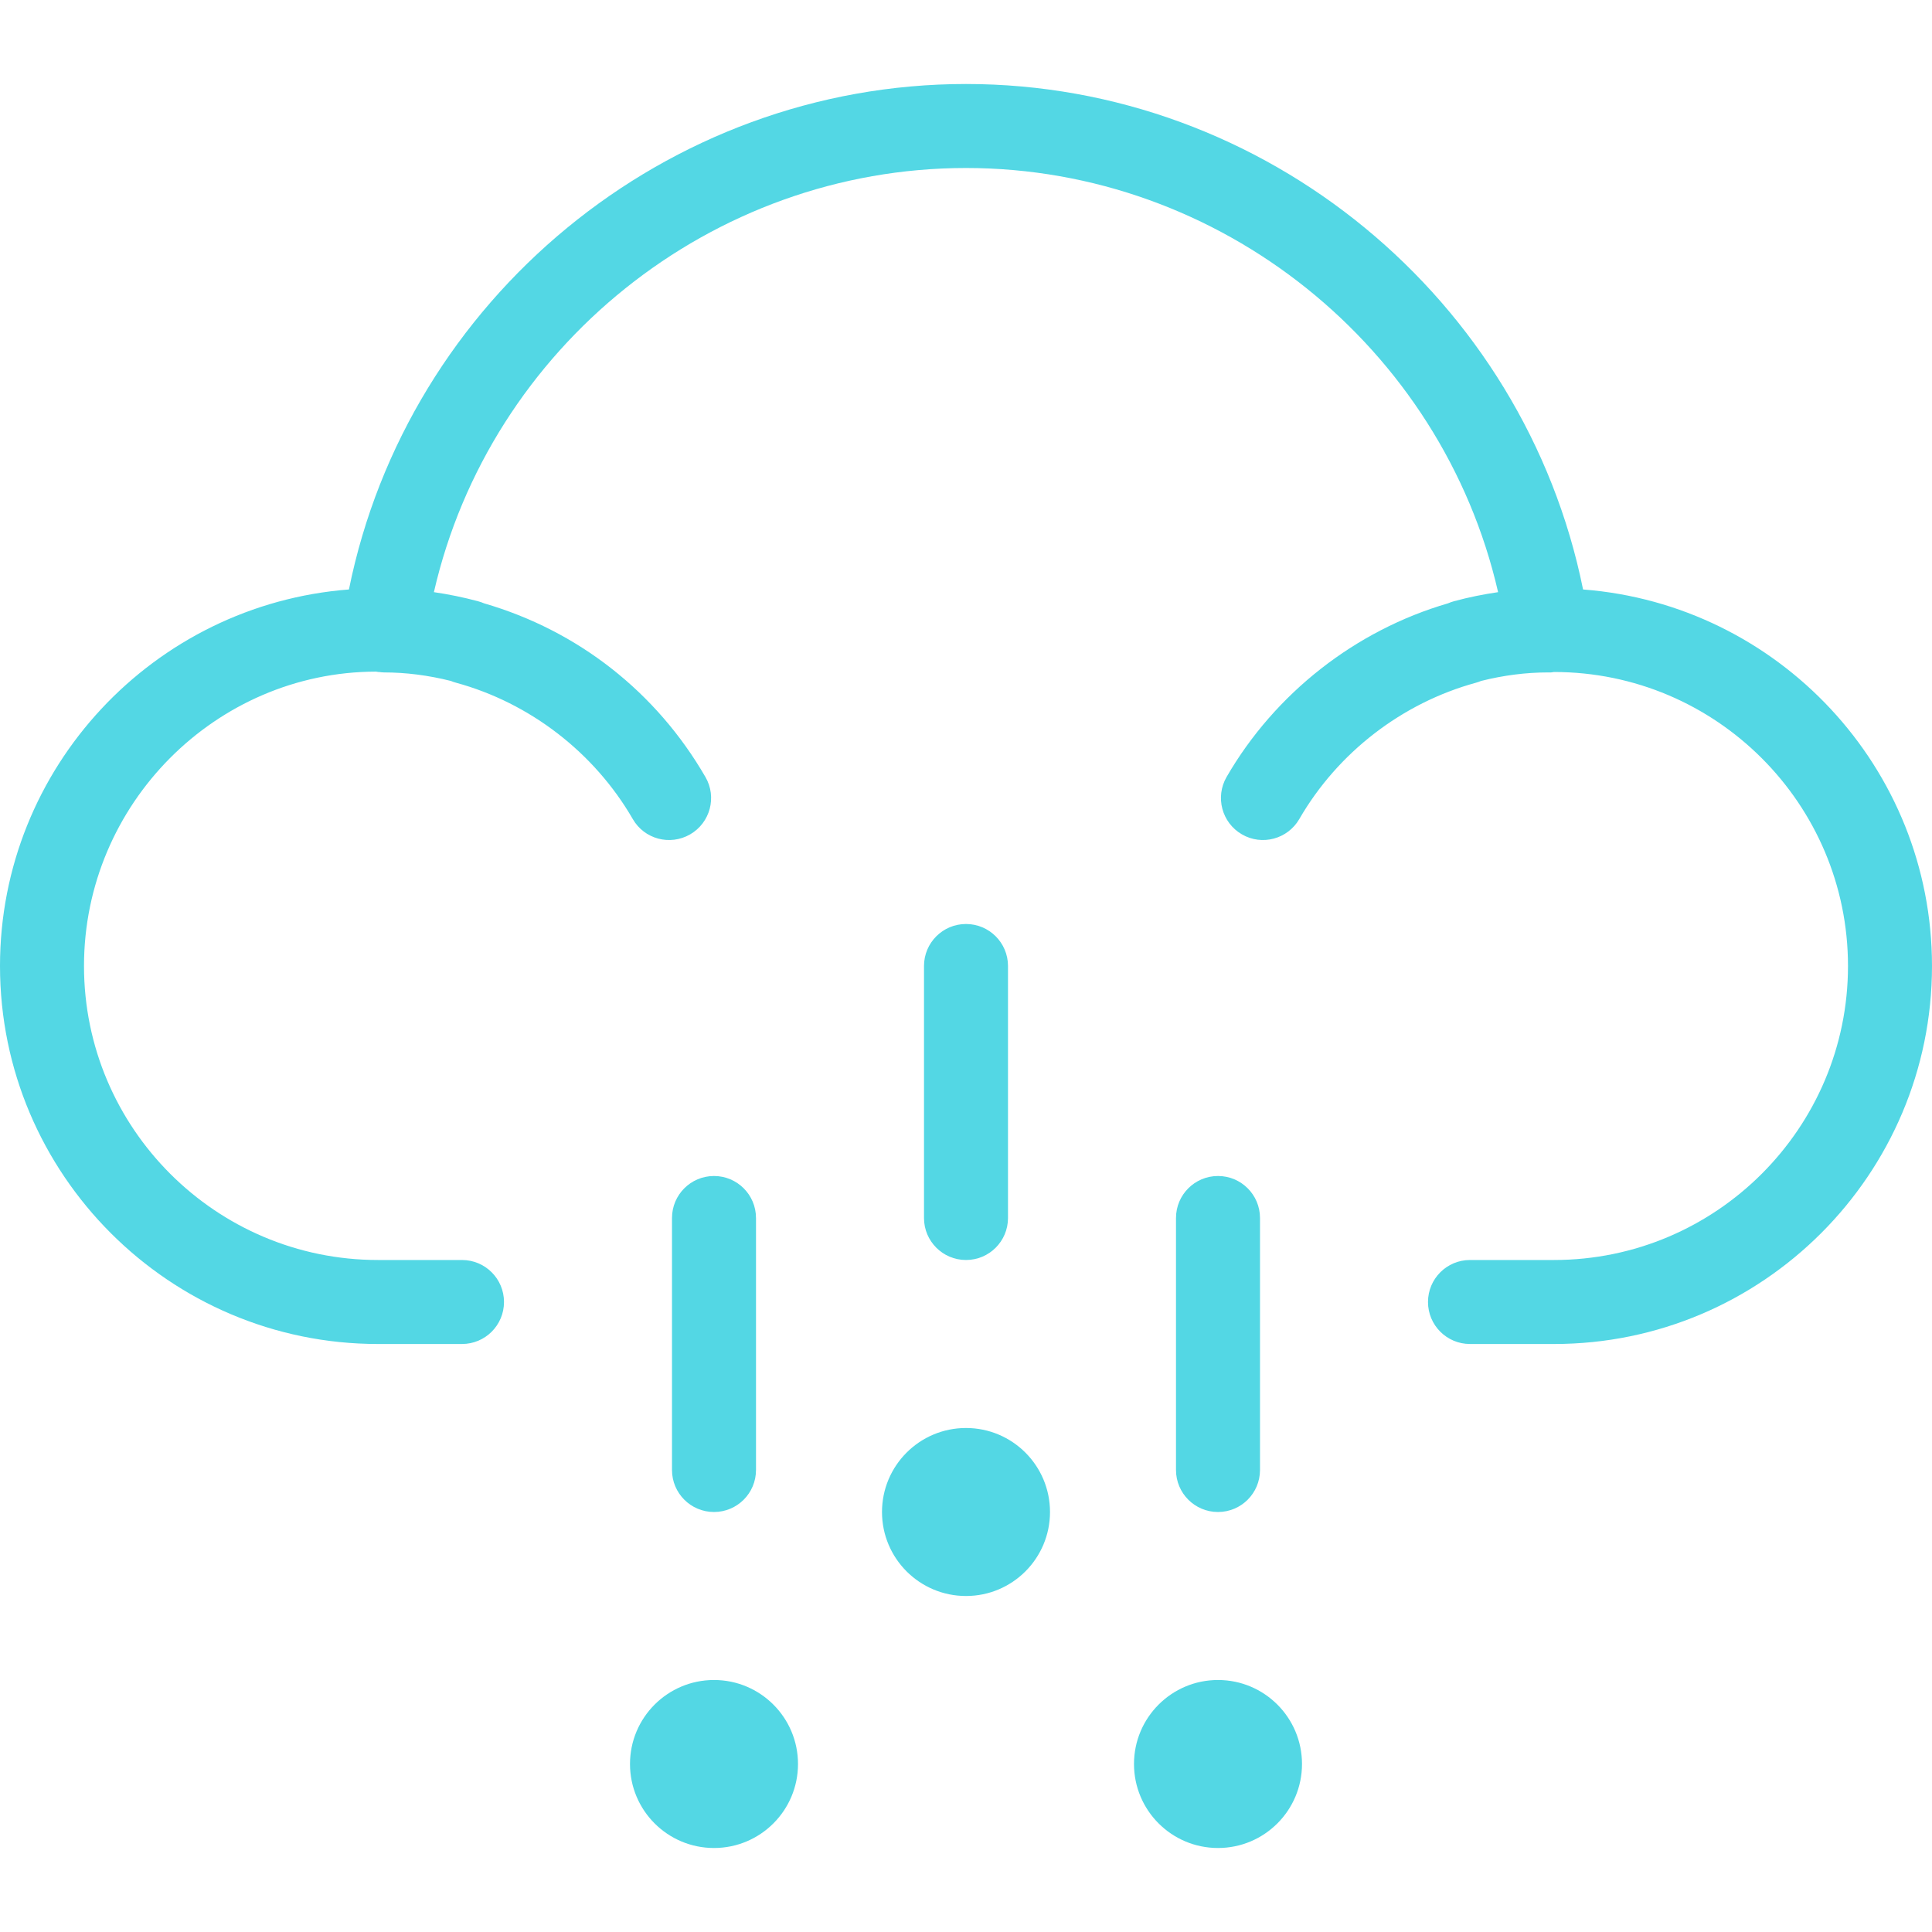 <?xml version="1.0" encoding="iso-8859-1"?>
<!-- Generator: Adobe Illustrator 19.0.0, SVG Export Plug-In . SVG Version: 6.00 Build 0)  -->
<svg fill="#53d7e4" version="1.1" id="Capa_1" xmlns="http://www.w3.org/2000/svg" xmlns:xlink="http://www.w3.org/1999/xlink" x="0px" y="0px"
	 viewBox="0 0 368 368" style="enable-background:new 0 0 368 368;" xml:space="preserve">
<g>
	<g>
		<path d="M301.536,112.28C290.36,56.96,241.056,16,184,16c-57.056,0-106.36,40.96-117.536,96.28C29.344,115.128,0,146.168,0,184
			c0,39.696,32.296,72,72,72h16c4.424,0,8-3.584,8-8c0-4.416-3.576-8-8-8H72c-30.872,0-56-25.12-56-56s25.128-56,55.576-56.072
			c0.096,0.016,0.2,0.016,0.304,0.032c0.04,0.008,0.064,0.032,0.104,0.04c0.064,0.008,0.12-0.016,0.184-0.008
			c0.32,0.04,0.632,0.088,0.952,0.088c4.168,0,8.464,0.544,12.76,1.624c0.312,0.136,0.64,0.248,0.976,0.336
			c14.08,3.84,26.352,13.312,33.672,25.968c2.192,3.824,7.08,5.136,10.928,2.92c3.824-2.216,5.136-7.104,2.912-10.928
			c-9.352-16.176-24.296-27.888-42.168-33.08c-0.368-0.16-0.752-0.296-1.152-0.4c-2.8-0.752-5.6-1.32-8.4-1.728
			C93.328,66.184,135.456,32,184,32s90.672,34.184,101.352,80.792c-2.8,0.408-5.608,0.968-8.4,1.728
			c-0.392,0.104-0.768,0.24-1.136,0.4c-17.64,5.136-32.968,17.144-42.184,33.08c-2.208,3.832-0.896,8.72,2.928,10.928
			c3.816,2.216,8.712,0.904,10.928-2.92c7.312-12.656,19.576-22.12,33.656-25.968c0.328-0.096,0.656-0.2,0.968-0.336
			c4.296-1.08,8.584-1.624,12.768-1.624c0.512,0.008,0.608,0.024,1.12-0.08c30.872,0,56,25.12,56,56s-25.128,56-56,56h-16
			c-4.424,0-8,3.584-8,8c0,4.416,3.576,8,8,8h16c39.704,0,72-32.304,72-72C368,146.168,338.656,115.128,301.536,112.28z"/>
	</g>
</g>
<g>
	<g>
		<path d="M184,176c-4.424,0-8,3.584-8,8v48c0,4.416,3.576,8,8,8s8-3.584,8-8v-48C192,179.584,188.424,176,184,176z"/>
	</g>
</g>
<g>
	<g>
		<path d="M136,224c-4.424,0-8,3.584-8,8v48c0,4.416,3.576,8,8,8s8-3.584,8-8v-48C144,227.584,140.424,224,136,224z"/>
	</g>
</g>
<g>
	<g>
		<path d="M232,224c-4.424,0-8,3.584-8,8v48c0,4.416,3.576,8,8,8s8-3.584,8-8v-48C240,227.584,236.424,224,232,224z"/>
	</g>
</g>
<g>
	<g>
		<circle cx="136" cy="336" r="16"/>
	</g>
</g>
<g>
	<g>
		<circle cx="232" cy="336" r="16"/>
	</g>
</g>
<g>
	<g>
		<circle cx="184" cy="288" r="16"/>
	</g>
</g>
<g>
</g>
<g>
</g>
<g>
</g>
<g>
</g>
<g>
</g>
<g>
</g>
<g>
</g>
<g>
</g>
<g>
</g>
<g>
</g>
<g>
</g>
<g>
</g>
<g>
</g>
<g>
</g>
<g>
</g>
</svg>

